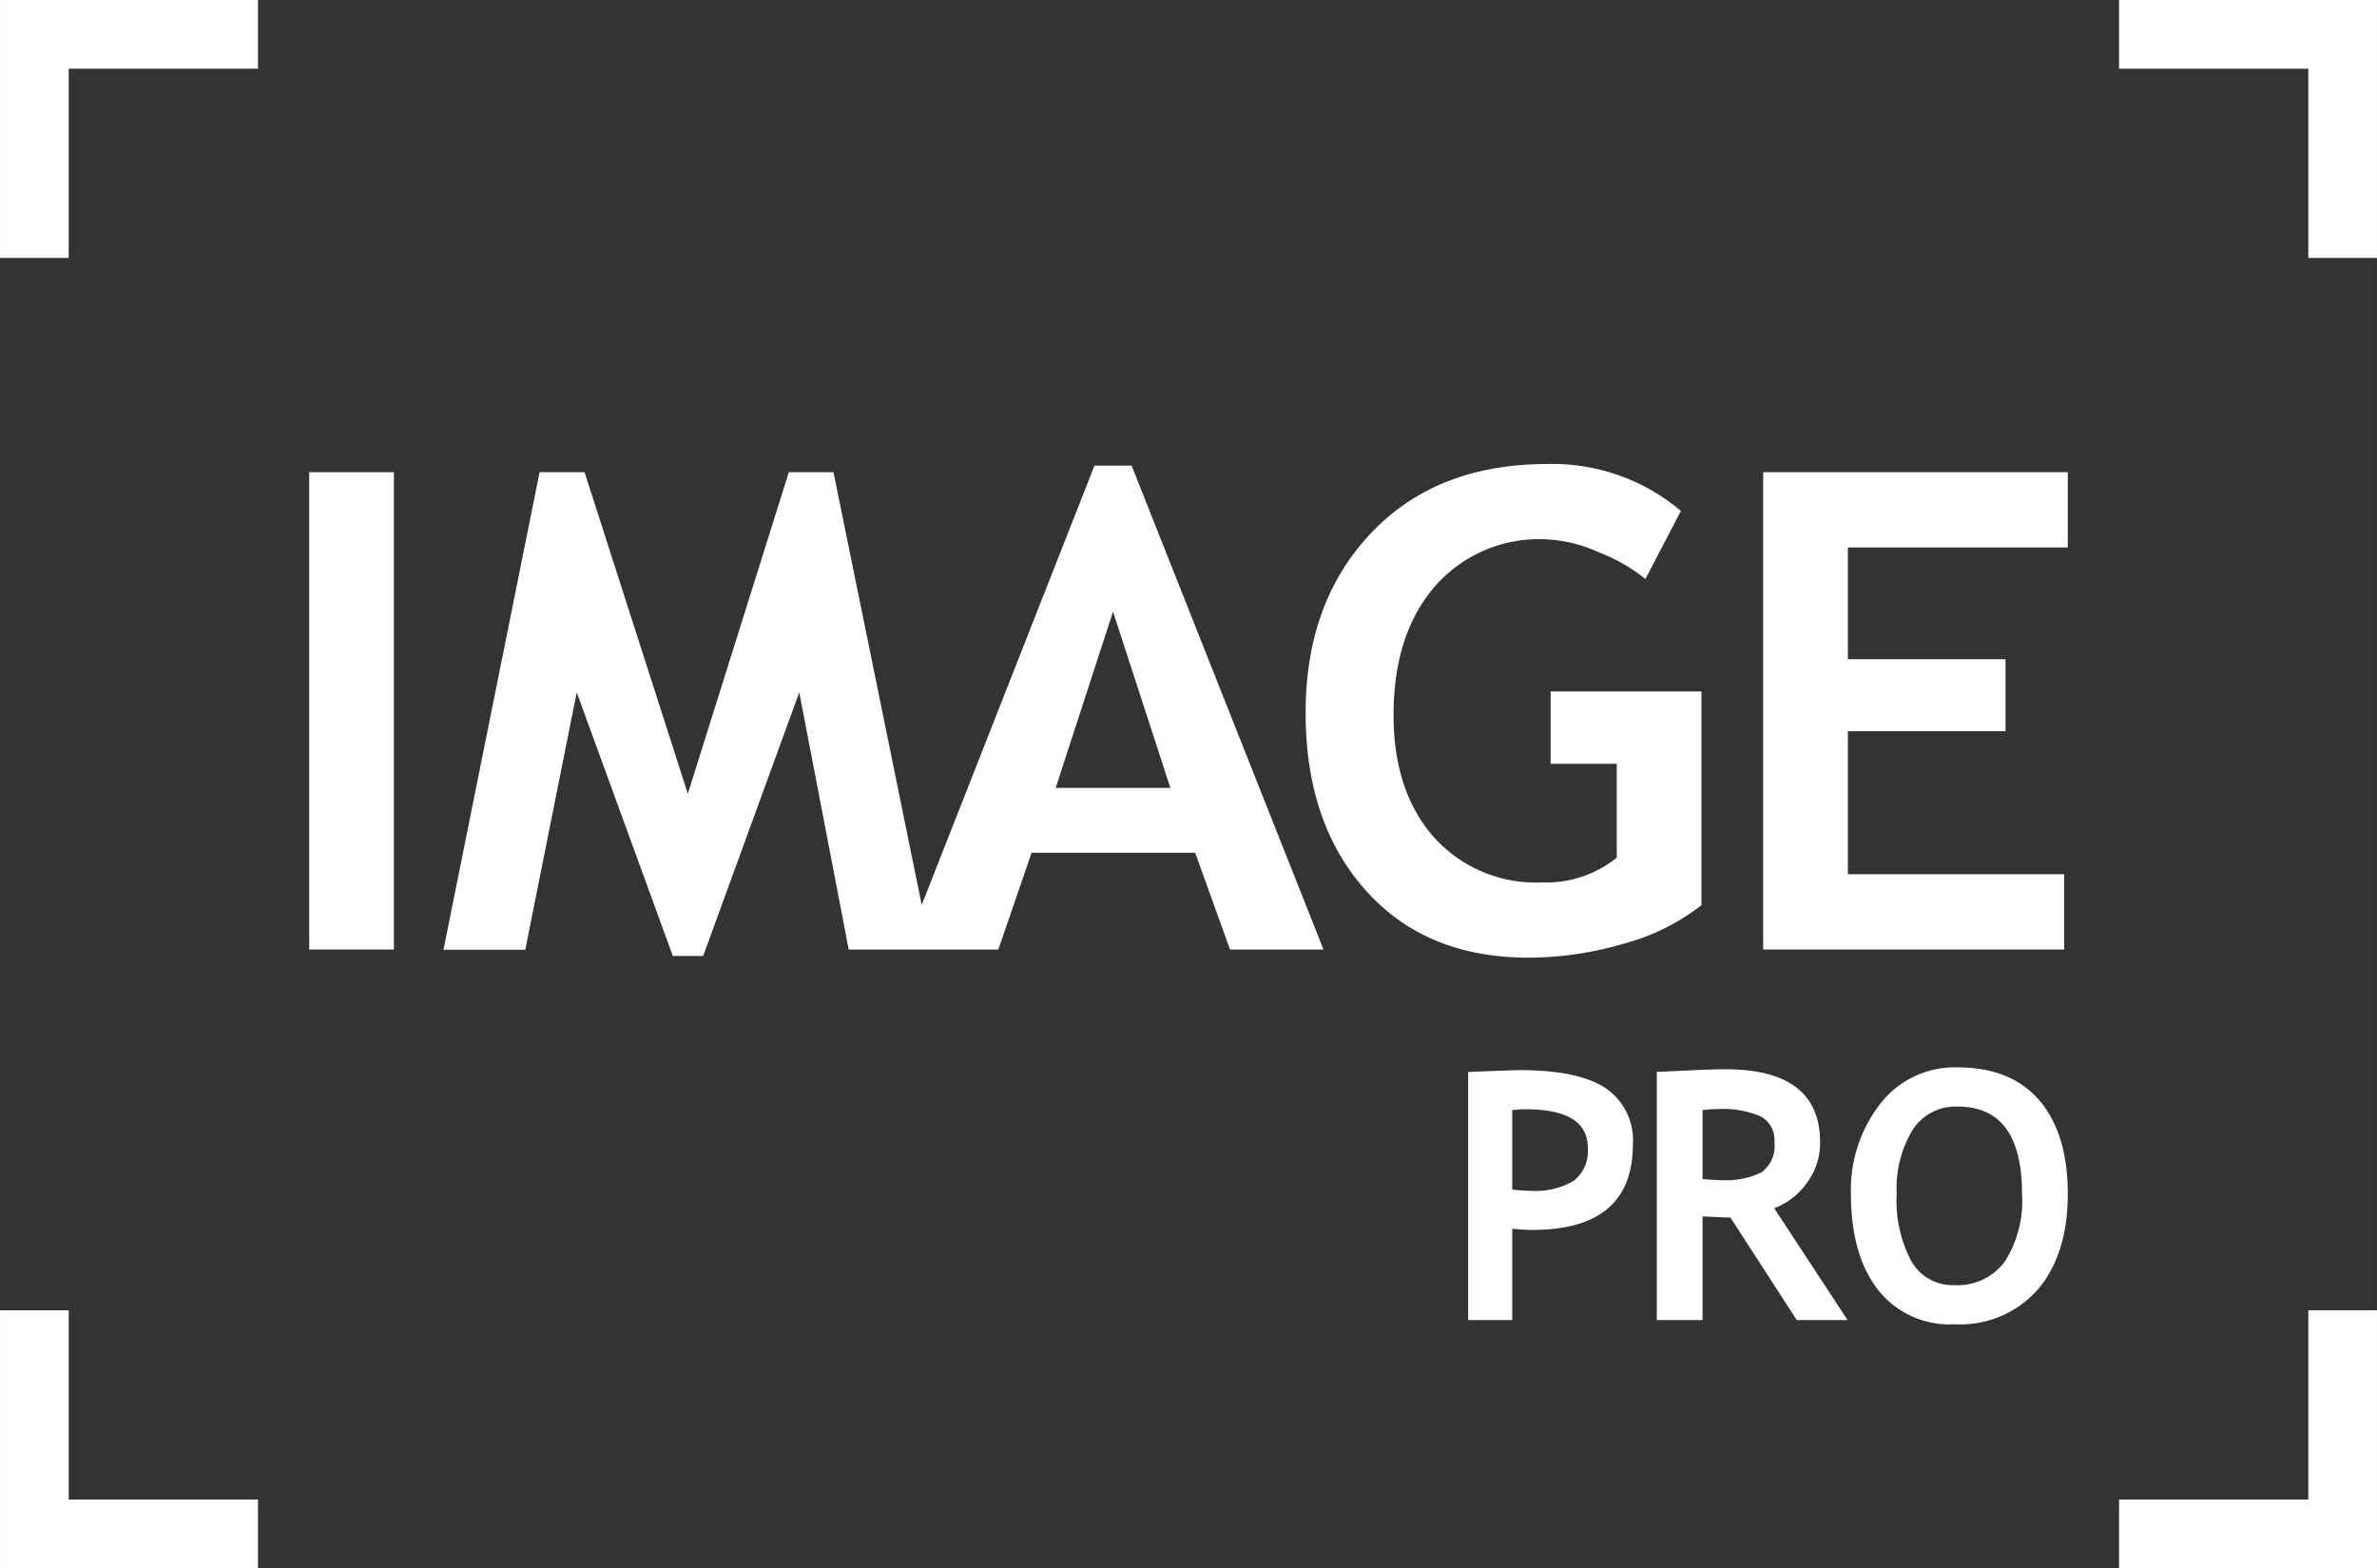 <svg xmlns="http://www.w3.org/2000/svg" width="77.291mm" height="50.989mm" viewBox="0 0 219.092 144.537"><rect x="0" y="0" width="219.092" height="144.537" fill="#333333" stroke="none"/><defs><style>.a{fill:#fff;}</style></defs><polygon class="a" points="6.331 23.774 0 23.774 0 0 23.775 0 23.775 6.331 6.331 6.331 6.331 23.774"/><polygon class="a" points="219.092 144.537 195.318 144.537 195.318 138.206 212.761 138.206 212.761 120.762 219.092 120.762 219.092 144.537"/><polygon class="a" points="219.092 23.774 212.761 23.774 212.761 6.331 195.318 6.331 195.318 0 219.092 0 219.092 23.774"/><polygon class="a" points="23.775 144.537 0 144.537 0 120.765 6.331 120.765 6.331 138.206 23.775 138.206 23.775 144.537"/><path class="a" d="M139.387,113.248v8.414h-4.062V98.8c2.708-.11,4.291-.171,4.748-.171q5.421,0,7.924,1.663a5.79,5.79,0,0,1,2.508,5.195q0,7.866-9.275,7.87C140.77,113.358,140.156,113.316,139.387,113.248Zm0-10.933v7.325c.685.07,1.228.107,1.623.107a6.99,6.99,0,0,0,4.061-.929,3.487,3.487,0,0,0,1.281-3.023q0-3.562-5.734-3.56A9.552,9.552,0,0,0,139.387,102.316Z" transform="translate(0 0)"/><path class="a" d="M165.61,121.662l-6.11-9.446c-.613-.013-1.47-.047-2.572-.111v9.558H152.71V98.784c.231,0,1.108-.041,2.637-.113q2.3-.119,3.705-.121,8.713,0,8.71,6.747a6.194,6.194,0,0,1-1.199,3.702,6.536,6.536,0,0,1-3.033,2.358l6.764,10.305Zm-8.683-19.347v6.355c.75.059,1.323.093,1.716.093a7.431,7.431,0,0,0,3.727-.719,3.014,3.014,0,0,0,1.179-2.793,2.448,2.448,0,0,0-1.267-2.362,8.908,8.908,0,0,0-3.98-.67A10.462,10.462,0,0,0,156.928,102.316Z" transform="translate(0 0)"/><path class="a" d="M170.602,110.028a12.885,12.885,0,0,1,2.684-8.268,8.656,8.656,0,0,1,7.157-3.383q4.932,0,7.545,3.062,2.602,3.058,2.604,8.588,0,5.531-2.725,8.777a9.536,9.536,0,0,1-7.735,3.245,8.361,8.361,0,0,1-7.067-3.219Q170.6,115.621,170.602,110.028Zm4.22,0a11.871,11.871,0,0,0,1.357,6.218,4.361,4.361,0,0,0,3.952,2.198,5.414,5.414,0,0,0,4.644-2.156,10.376,10.376,0,0,0,1.6-6.26q0-8.041-5.933-8.042a4.706,4.706,0,0,0-4.168,2.178,10.431,10.431,0,0,0-1.453,5.865Z" transform="translate(0 0)"/><path class="a" d="M28.499,87.513V43.52h7.809V87.513Z" transform="translate(0 0)"/><path class="a" d="M154.933,47.09l-3.273,6.275a15.692,15.692,0,0,0-4.263-2.448,13.17,13.17,0,0,0-4.954-1.212,12.745,12.745,0,0,0-10.239,4.399q-3.756,4.396-3.757,11.784,0,7.028,3.682,11.231a12.615,12.615,0,0,0,10.013,4.207,10.317,10.317,0,0,0,6.877-2.282V70.394h-6.095V63.728h13.903V83.427a20.088,20.088,0,0,1-7.195,3.557,31.318,31.318,0,0,1-8.75,1.279q-9.463,0-15-6.203-5.545-6.2-5.54-16.381,0-10.184,6.036-16.55,6.035-6.364,16.244-6.363A18.343,18.343,0,0,1,154.933,47.09Z" transform="translate(0 0)"/><path class="a" d="M170.321,50.455V60.754h14.532v6.637H170.321V80.572h19.939v6.94H162.514V43.52h28.079v6.935Z" transform="translate(0 0)"/><path class="a" d="M104.303,42.916h-3.425L84.956,83.404,76.821,43.52H72.707L63.398,73.156,53.88,43.52H49.734L40.875,87.54h7.54l4.743-23.726,8.858,24.293h2.795L73.67,63.815l4.558,23.698h13.79l3.066-8.922h15.075l3.213,8.922h8.617Zm-6.998,29.7,5.284-16.243,5.286,16.243Z" transform="translate(0 0)"/></svg>
